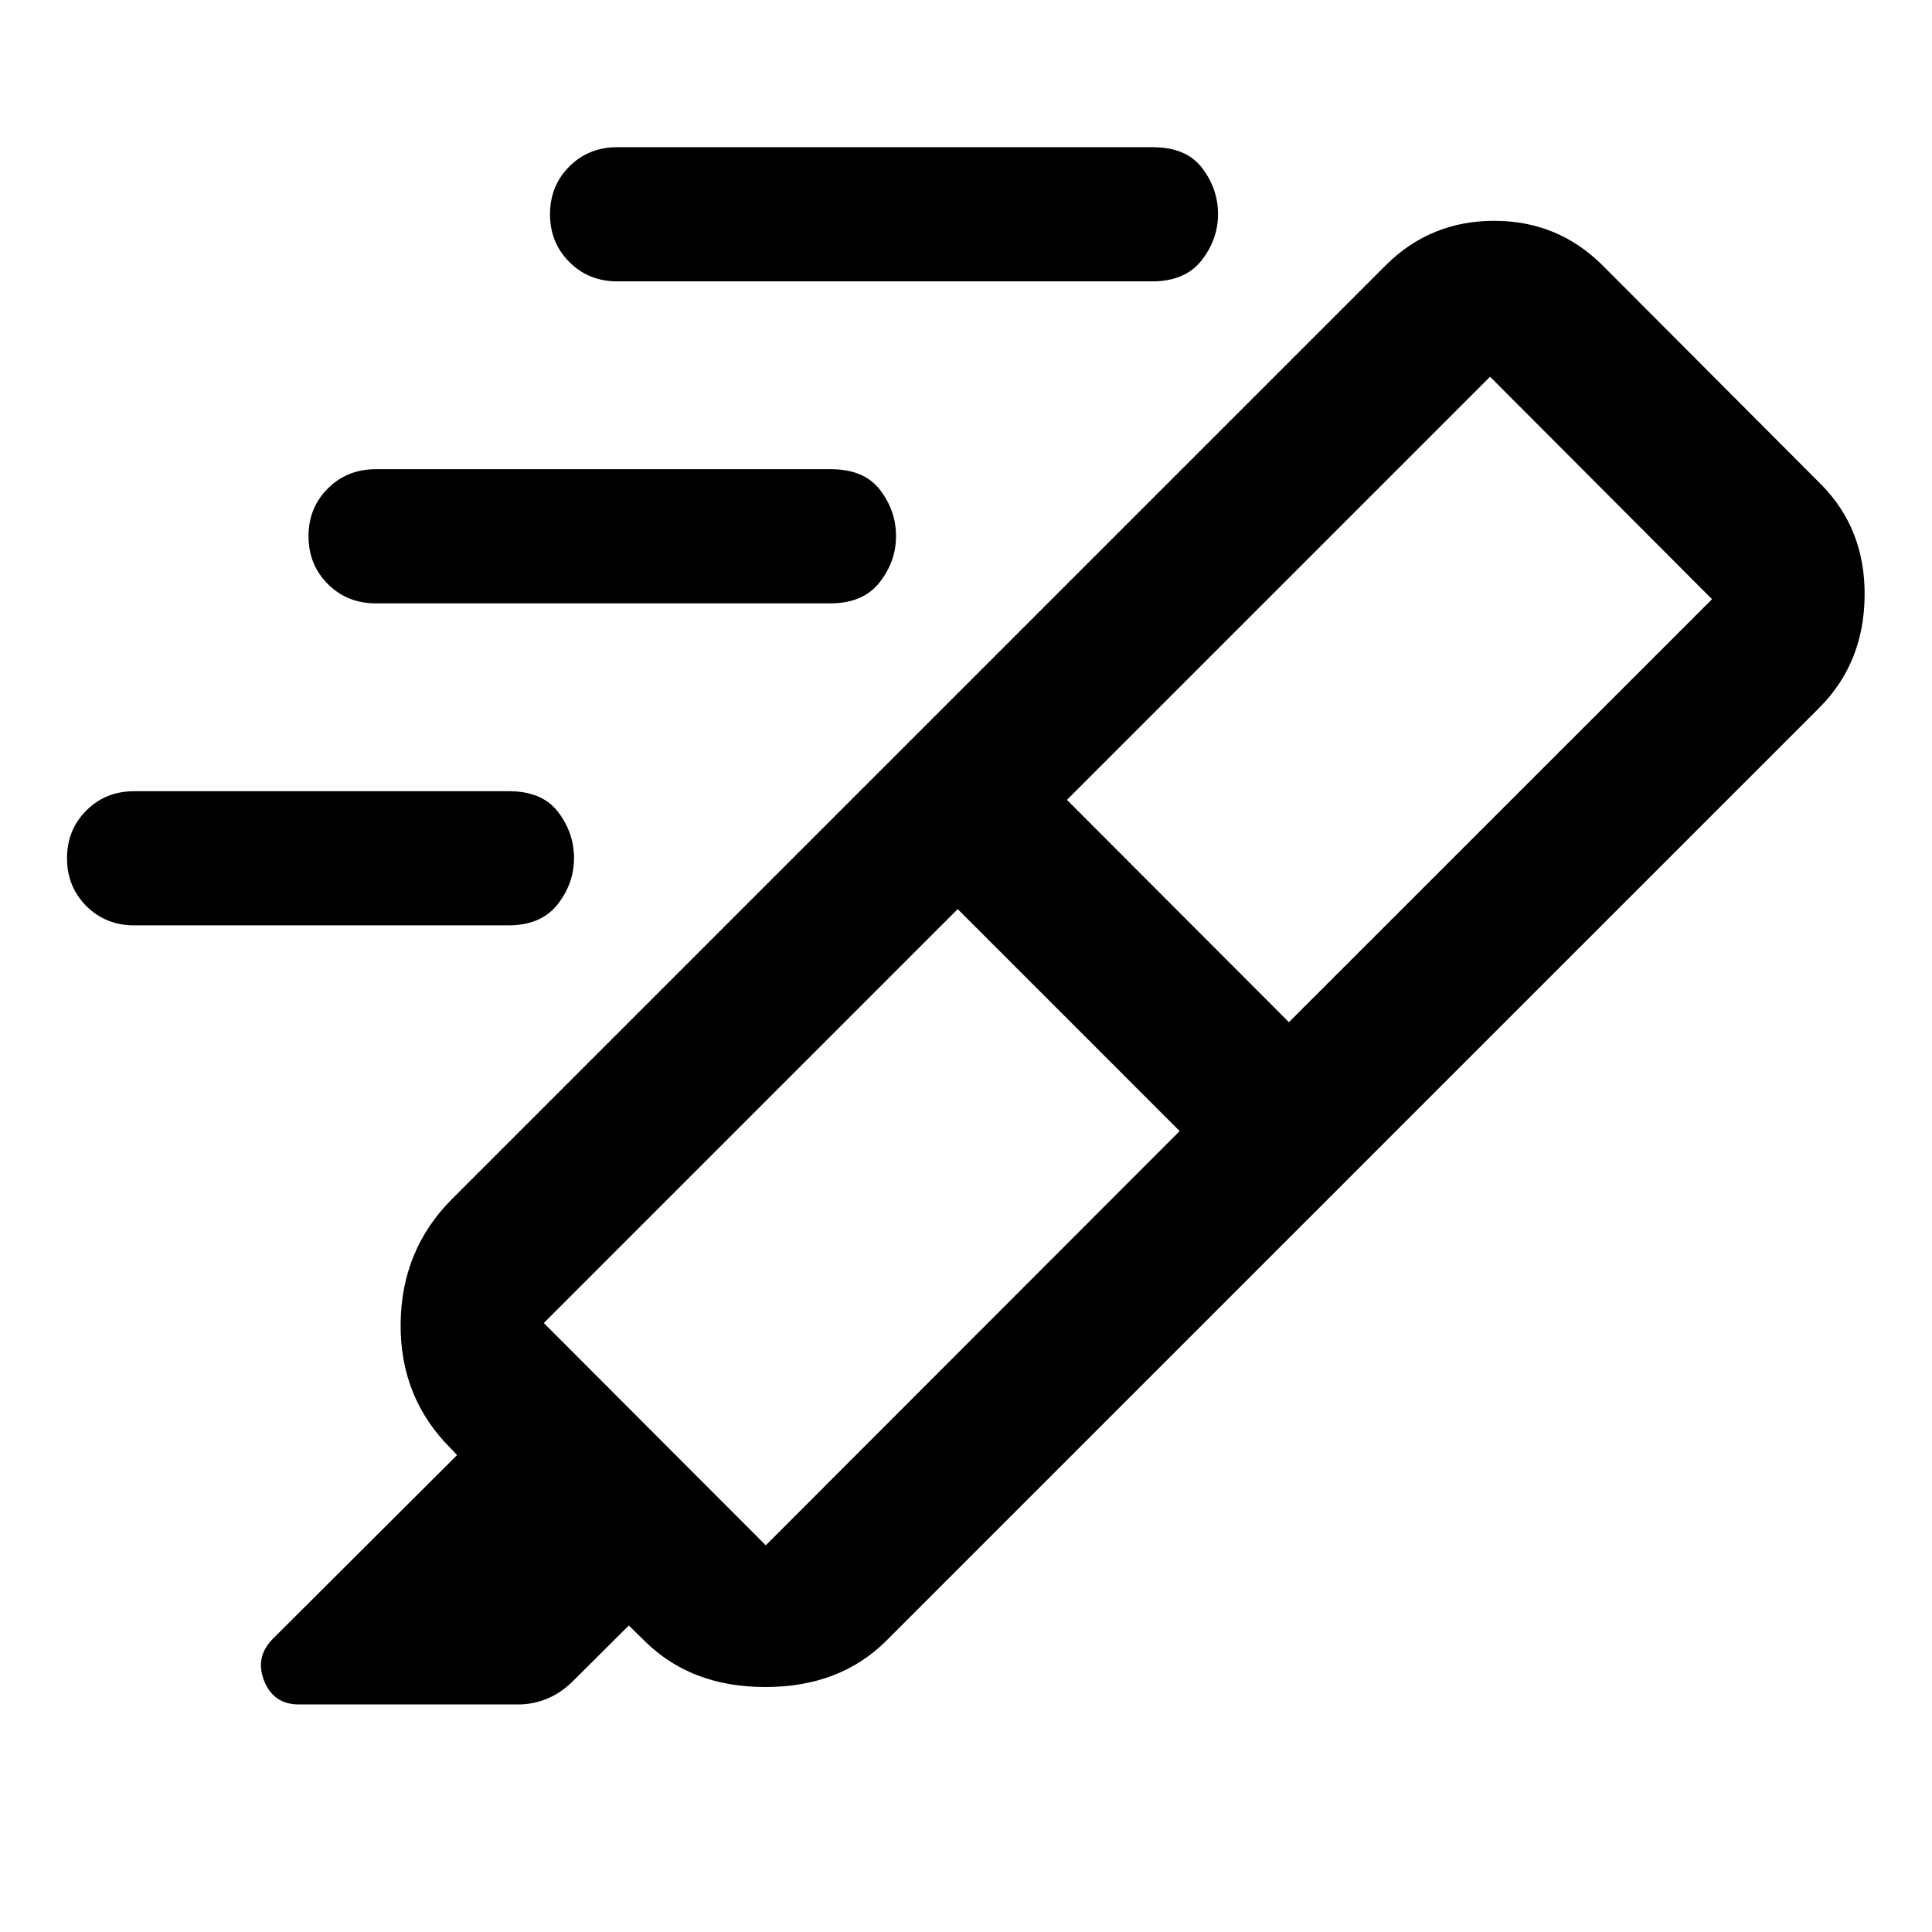 <svg xmlns="http://www.w3.org/2000/svg" height="40" viewBox="0 -960 960 960" width="40"><path d="M306.68-820.19q-14.18 0-23.78-9.62-9.6-9.61-9.6-23.75t9.6-23.72q9.6-9.58 23.78-9.58h266.2q16.6 0 24.48 10.38 7.87 10.38 7.87 22.84 0 12.61-8.17 23.03-8.18 10.42-24.54 10.42H306.68Zm-119.99 160q-14.19 0-23.79-9.62-9.6-9.61-9.6-23.75t9.6-23.72q9.6-9.58 23.79-9.58h226.18q16.61 0 24.49 10.38 7.87 10.38 7.87 22.84 0 12.61-8.18 23.03-8.18 10.42-24.53 10.42H186.69Zm-119.99 160q-14.19 0-23.8-9.62-9.6-9.61-9.6-23.75t9.61-23.72q9.6-9.58 23.79-9.58h186.17q16.61 0 24.49 10.38 7.87 10.38 7.87 22.84 0 12.61-8.18 23.03-8.18 10.42-24.54 10.42H66.7Zm519.47 102.22-110.29-110.3-205.66 205.66 110.29 110.46 205.66-205.82Zm-56.01-164.58 110.3 110.46L850.7-662.26 740.41-772.8 530.16-562.55Zm-80.71-26.52 217.77 217.53-226.76 226.75q-23.05 23.06-60.16 23.06-37.1 0-60.16-23.06l-7.68-7.52-28.2 28.07q-5.91 5.71-12.72 8.44-6.81 2.73-14.07 2.73H148.55q-12.67 0-17.32-11.8-4.64-11.81 4.39-20.85l91.5-91.26-3.09-3.25q-25.3-25.21-24.96-62 .33-36.79 25.63-62.09l224.75-224.75Zm0 0 239.01-239.01q22.24-22.2 53.97-22.2 31.72 0 53.93 22.2l108.29 108.54q22.21 22.24 21.87 55.63-.33 33.4-22.53 55.6L667.22-371.54 449.45-589.07Z"/></svg>